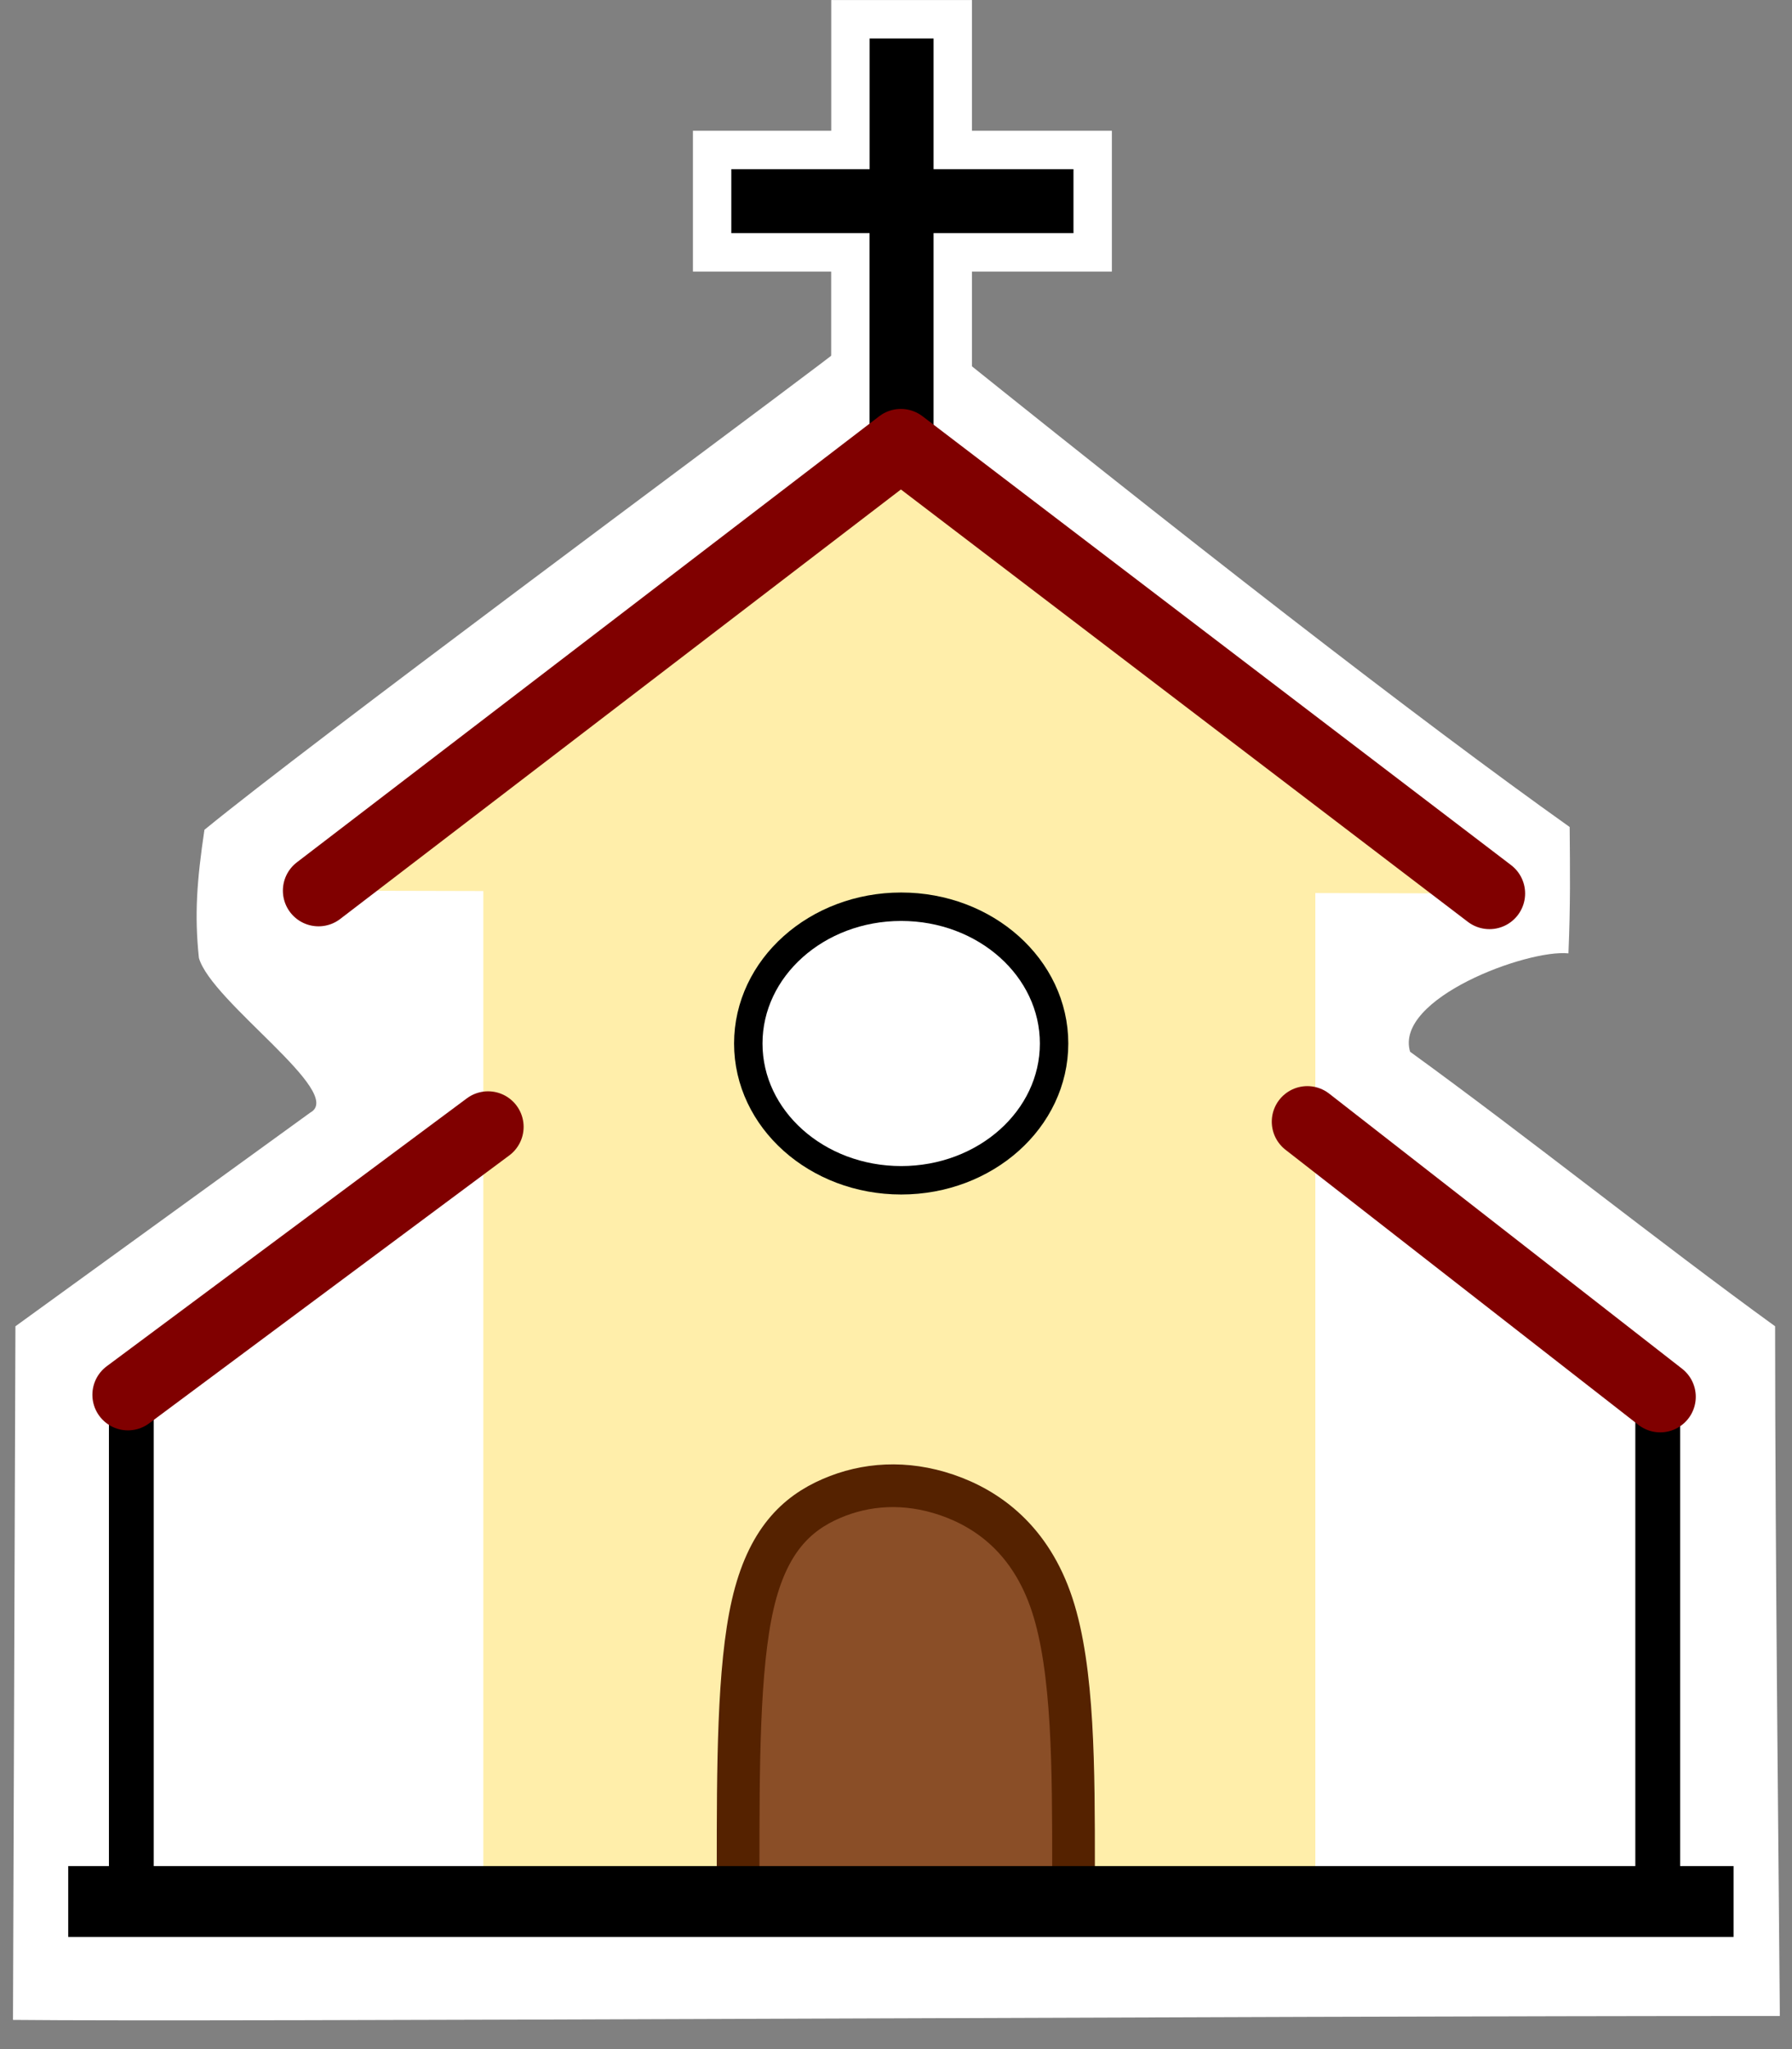 <?xml version="1.0" encoding="UTF-8" standalone="no"?>
<!-- Created with Inkscape (http://www.inkscape.org/) -->

<svg
   width="28"
   height="32"
   viewBox="0 0 28 32"
   version="1.1"
   id="SVGRoot"
   xmlns="http://www.w3.org/2000/svg"
   xmlns:svg="http://www.w3.org/2000/svg">
  <rect x="0" y="0" width="28" height="32" fill="#808080" stroke="none"/>
  <defs
     id="defs145" />
  <g
     id="layer1">
    <path
       id="path1513-0-6"
       style="fill:#ffffff;stroke:none;stroke-width:0.6;stroke-linejoin:miter;stroke-dasharray:none;paint-order:fill markers stroke"
       d="m 12.819,5.684 c -1.519,1.151 -7.992,5.937 -9.625,7.275 -0.117,0.792 -0.158,1.32 -0.086,2.001 0.197,0.69 2.3,2.109 1.74,2.415 -1.536,1.112 -3.071,2.224 -4.607,3.337 l -0.038,10.832 c 3.219,0.034 19.349,-0.062 27.607,-0.061 -0.011,-1.604 -0.074,-7.261 -0.074,-10.771 -1.8,-1.304 -3.903,-2.983 -5.703,-4.287 -0.249,-0.831 1.825,-1.602 2.474,-1.537 0.032,-0.783 0.025,-1.265 0.019,-1.973 C 22.182,11.249 18.586,8.464 14.01,4.775 Z" />
    <path
       style="fill:#ffffff;stroke:none;stroke-width:0.6;stroke-linejoin:miter;stroke-dasharray:none;paint-order:fill markers stroke"
       d="m 2.052,29.238 5.5,-0.06 v -11.44 l -5.5,4 z"
       id="path1513-0" />
    <path
       style="fill:#ffffff;stroke:none;stroke-width:0.6;stroke-linejoin:miter;stroke-dasharray:none;paint-order:fill markers stroke"
       d="m 26.052,29.238 h -5.5 v -11.5 l 5.5,4 z"
       id="path1513" />
    <rect
       style="fill:#ffeeaa;stroke-width:1.43;stroke-linecap:square;stroke-linejoin:round;paint-order:markers fill stroke"
       id="rect369"
       width="13"
       height="15.5"
       x="7.552"
       y="13.738"
       ry="0" />
    <path
       style="fill:#8a4e27;fill-opacity:1;stroke:#552200;stroke-width:0.667;stroke-linecap:butt;stroke-linejoin:round;stroke-dasharray:none;paint-order:markers fill stroke"
       d="m 11.533,29.175 c 0,-1.563 0,-3.127 0.229,-4.121 0.229,-0.994 0.686,-1.418 1.225,-1.651 0.539,-0.234 1.16,-0.277 1.805,-0.058 0.645,0.22 1.314,0.701 1.648,1.716 0.334,1.015 0.334,2.562 0.334,4.109"
       id="path3669" />
    <ellipse
       style="fill:#ffffff;fill-opacity:1;stroke:#000000;stroke-width:0.444;stroke-linecap:butt;stroke-linejoin:round;stroke-dasharray:none;paint-order:markers fill stroke"
       id="path8116"
       cx="14.081"
       cy="16.296"
       rx="2.389"
       ry="2.136" />
    <path
       id="rect1751"
       style="fill:#000000;stroke:#ffffff;stroke-width:0.6;stroke-linejoin:miter;stroke-dasharray:none;paint-order:fill markers stroke"
       d="M 13.288,0.301 V 2.342 H 11.127 V 3.941 h 2.16 v 3.215 h 1.6 V 3.941 h 2.186 V 2.342 H 14.887 V 0.301 Z" />
    <path
       style="fill:#ffeeaa;fill-opacity:1;stroke:#800000;stroke-width:1.114;stroke-linecap:round;stroke-linejoin:round;stroke-dasharray:none;paint-order:markers fill stroke"
       d="M 4.977,13.909 14.076,6.943 23.273,13.953"
       id="path2157" />
    <path
       style="fill:#000000;fill-opacity:1;stroke:#000000;stroke-width:1.107;stroke-linecap:butt;stroke-linejoin:round;stroke-dasharray:none;stroke-opacity:1;paint-order:markers fill stroke"
       d="m 1.066,29.695 c 8.675,0 17.348,0 26.021,0"
       id="path18442" />
    <path
       style="fill:#f4e3d7;stroke:#000000;stroke-width:0.7;stroke-linejoin:miter;stroke-dasharray:none;paint-order:fill markers stroke"
       d="m 2.052,29.738 v -8"
       id="path1616" />
    <path
       style="fill:#f4e3d7;stroke:#000000;stroke-width:0.7;stroke-linejoin:miter;stroke-dasharray:none;paint-order:fill markers stroke"
       d="m 25.902,29.44 v -8"
       id="path1616-1" />
    <path
       style="fill:#e3dbdb;stroke:#800000;stroke-width:1.111;stroke-linecap:round;stroke-linejoin:round;stroke-dasharray:none;paint-order:markers fill stroke"
       d="M 1.999,21.782 7.626,17.598"
       id="path796" />
    <path
       style="fill:#e3dbdb;stroke:#800000;stroke-width:1.111;stroke-linecap:round;stroke-linejoin:round;stroke-dasharray:none;paint-order:markers fill stroke"
       d="m 20.427,17.517 5.514,4.296"
       id="path796-2" />
  </g>
</svg>
